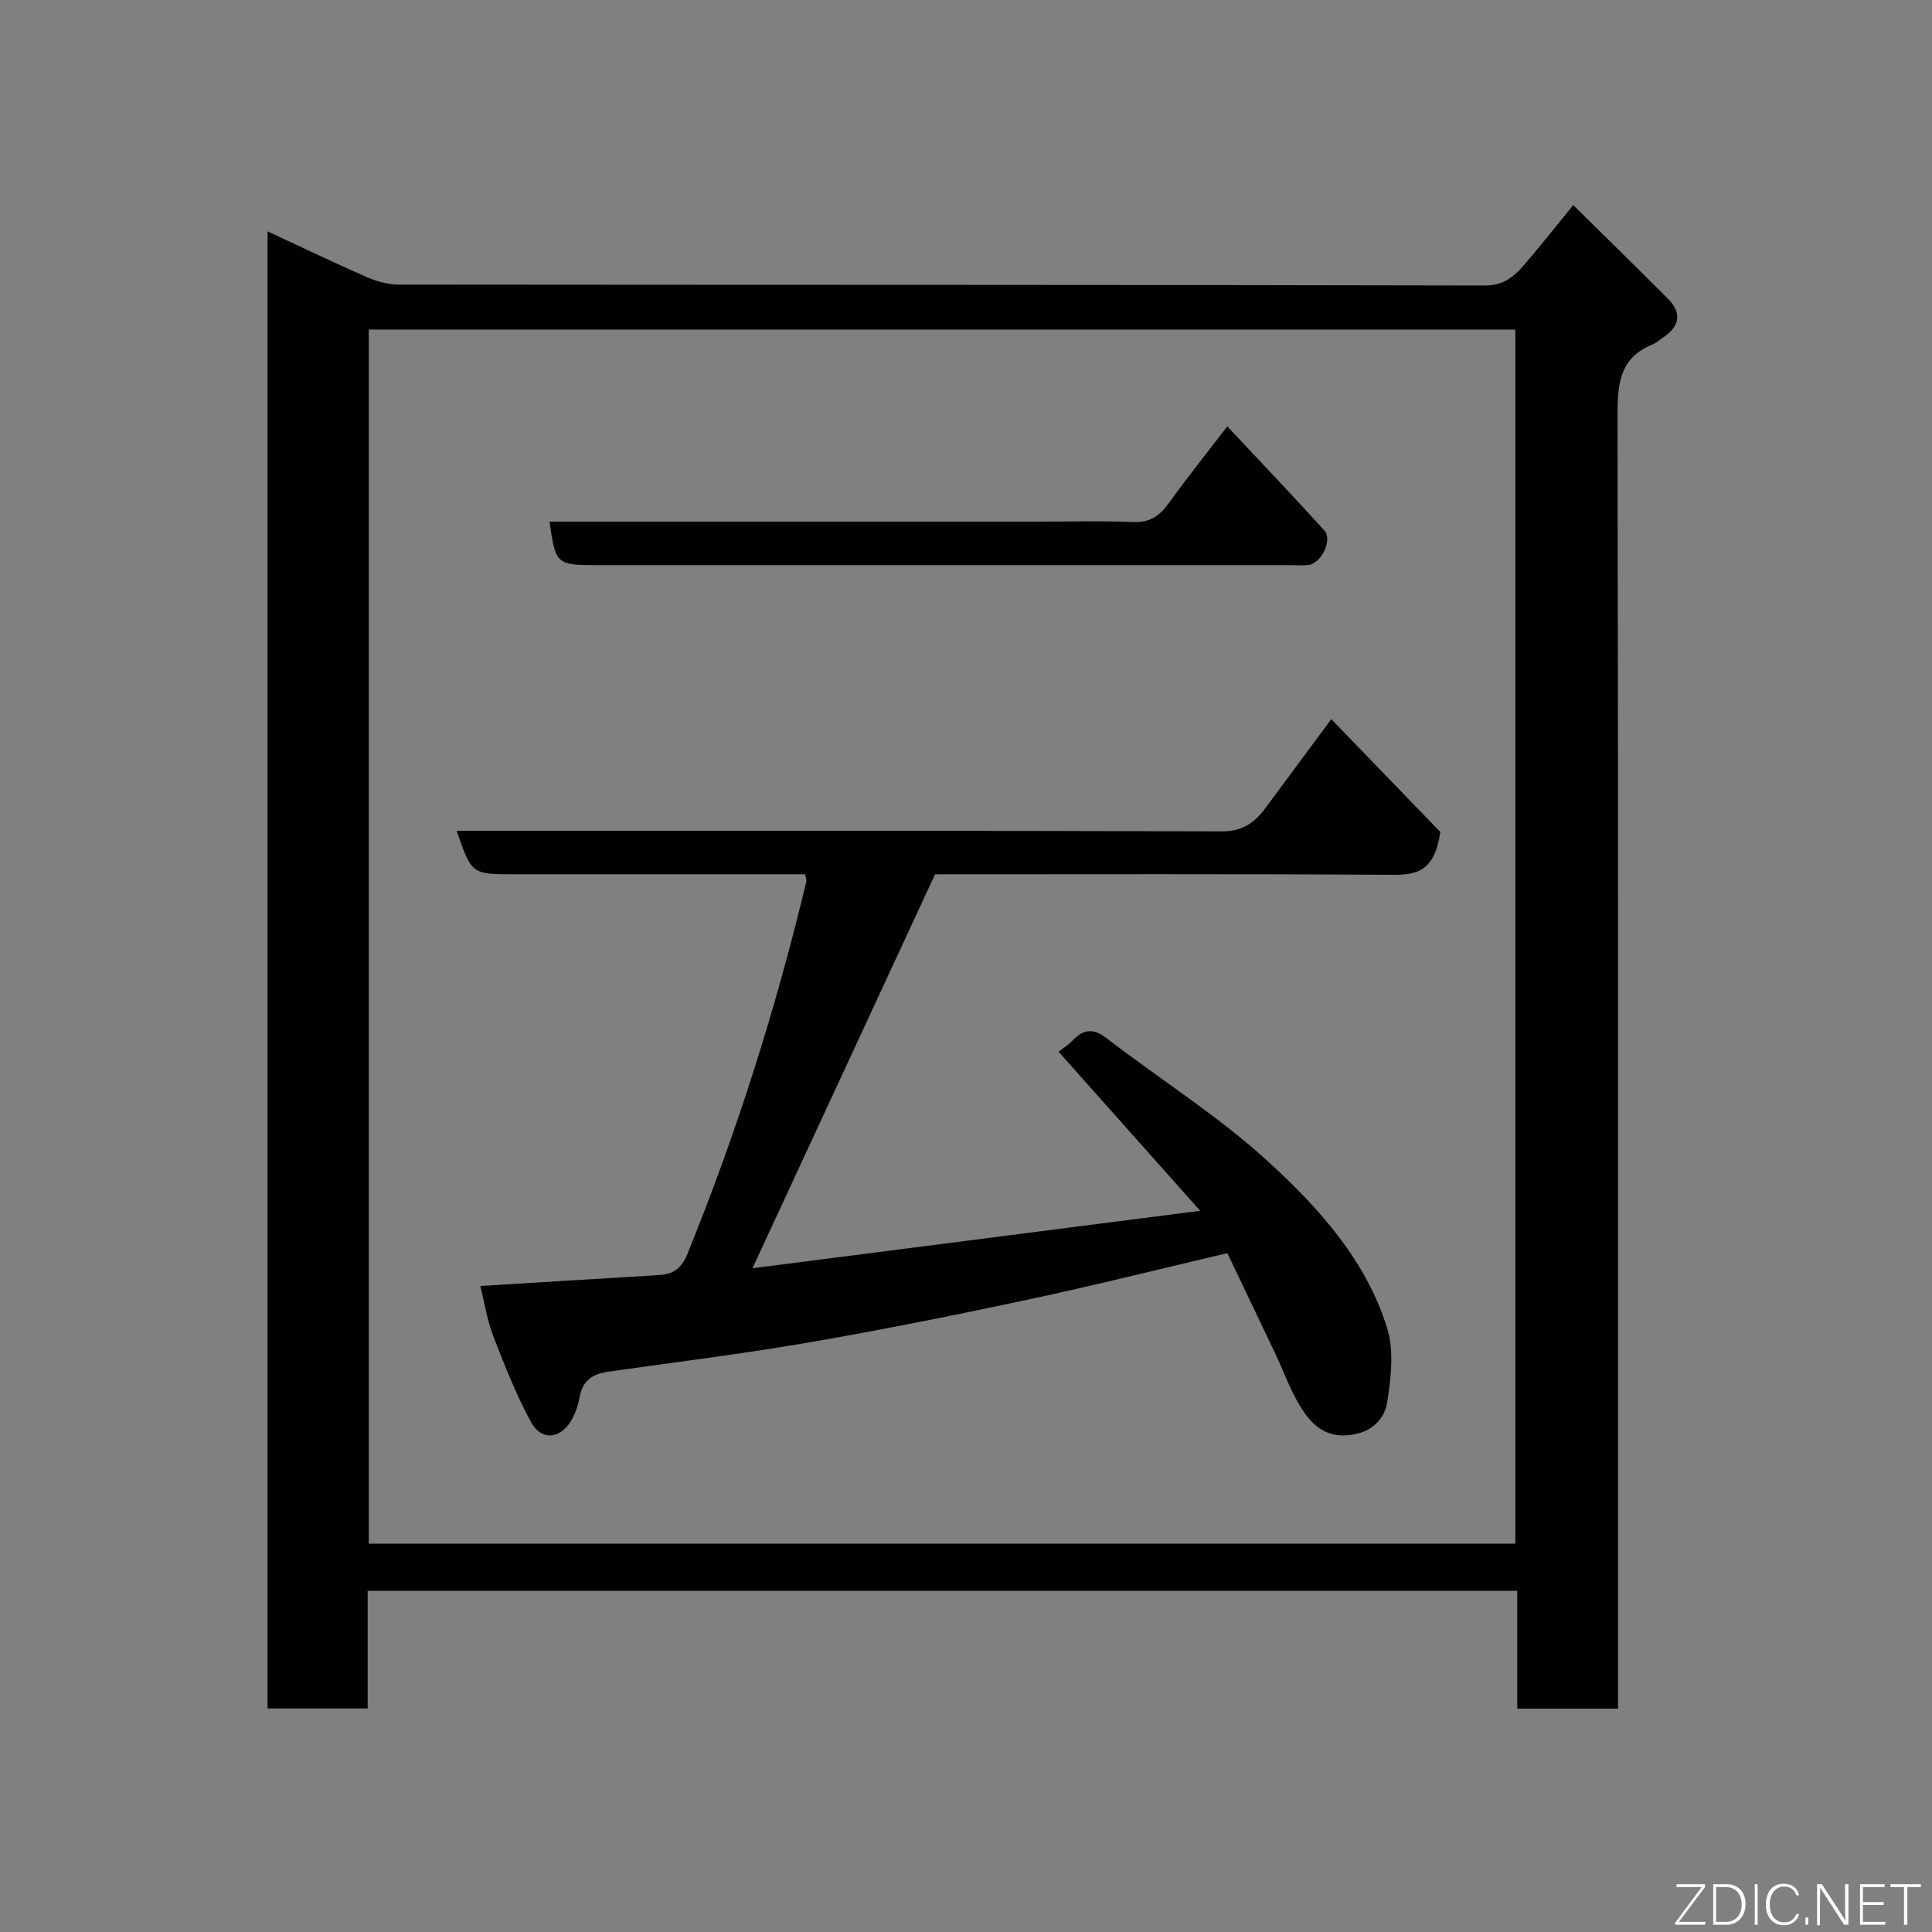 <svg enable-background="new 0 0 400 400" viewBox="0 0 400 400" xmlns="http://www.w3.org/2000/svg"><rect x="0" y="0" width="400" height="400" fill="#808080" stroke="none"/><path d="m335 353.76c-7.3 0-13.9 0-20.87 0 0-8.16 0-16.1 0-24.4-79.4 0-158.43 0-238.01 0v24.36c-7.14 0-13.74 0-20.73 0 0-101.74 0-203.56 0-305.82 6.98 3.24 13.71 6.47 20.54 9.46 2.03.89 4.36 1.56 6.56 1.56 74.97.08 149.94.01 224.92.19 4.92.01 7.01-2.95 9.53-5.91 2.85-3.34 5.56-6.79 8.78-10.74 6.74 6.66 13.19 12.96 19.56 19.33 3.1 3.1 2.42 5.85-1.07 8.16-.68.45-1.29 1.05-2.03 1.34-7.13 2.87-7.3 8.63-7.29 15.26.17 86.97.11 173.94.11 260.9zm-258.65-285.53v251.38h237.39c0-83.98 0-167.56 0-251.38-79.18 0-158.1 0-237.39 0z" fill="#010103"/><path d="m254.12 259.45c-14.09 3.3-27.48 6.67-40.97 9.55-15.13 3.23-30.31 6.29-45.56 8.92-13.85 2.39-27.81 4.11-41.73 6.08-3.18.45-5.25 1.87-5.86 5.25-.31 1.72-.89 3.5-1.8 4.98-2.31 3.75-6.16 4.07-8.26.19-3.08-5.68-5.48-11.75-7.82-17.8-1.27-3.3-1.8-6.88-2.67-10.37 12.36-.76 24.55-1.52 36.74-2.24 3.01-.18 4.8-1.13 6.13-4.4 10.2-25.07 18.32-50.78 24.62-77.09.07-.3-.09-.65-.23-1.51-1.69 0-3.47 0-5.26 0-18.33 0-36.65 0-54.98 0-8.81 0-8.81 0-11.93-9h5.38c50.98 0 101.97-.06 152.95.12 4.28.02 6.81-1.72 9.07-4.76 4.06-5.48 8.12-10.96 13.69-18.48 8.35 8.64 16.02 16.58 22.57 23.36-1.2 8.27-4.96 8.9-9.99 8.87-31.82-.2-63.63-.1-94.62-.1-12.65 27.29-25.08 54.11-37.8 81.56 30.11-3.87 60.55-7.78 92.69-11.9-10.33-11.6-19.78-22.22-29.31-32.93.88-.69 1.98-1.37 2.85-2.28 2.26-2.39 4.3-2.67 7.11-.5 11.14 8.57 23.17 16.12 33.49 25.57 10.46 9.58 20.23 20.43 24.58 34.45 1.43 4.62.79 10.14.05 15.09-.57 3.8-3.25 6.5-7.79 7.03-5.25.62-8.09-2.37-10.35-6.09-2.01-3.33-3.33-7.07-5-10.6-3.29-6.94-6.6-13.85-9.99-20.97z" fill="#010103"/><path d="m113.77 108h100.95c6.66 0 13.33-.19 19.99.08 3.45.14 5.44-1.35 7.31-3.96 3.71-5.15 7.68-10.11 12.08-15.85 6.89 7.36 13.59 14.38 20.11 21.58 1.73 1.91-.65 6.8-3.29 7.12-1.31.16-2.66.04-3.99.04-47.81 0-95.61 0-143.42 0-8.29-.01-8.49-.19-9.74-9.01z" fill="#010103"/><g fill="#fbfcfa"><path d="m346.9 398 5.4-7.3h-5.2v-.6h5.9v.6l-5.4 7.2h5.5l-.1.6h-6.2v-.5z"/><path d="m354.7 390.1h2.8c2.3 0 3.9 1.6 3.9 4.1s-1.6 4.3-3.9 4.3h-2.8zm.6 7.8h2c2.2 0 3.3-1.6 3.3-3.6 0-1.8-1-3.6-3.3-3.6h-2z"/><path d="m363.9 390.1v8.4h-.6v-8.4h1.6z"/><path d="m372.5 396.3c-.4 1.3-1.4 2.3-3.2 2.3-2.4 0-3.7-1.9-3.7-4.3 0-2.3 1.2-4.3 3.7-4.3 1.8 0 2.9 1 3.2 2.4h-.6c-.4-1.1-1.1-1.8-2.5-1.8-2.1 0-3 1.9-3 3.7s.9 3.7 3 3.7c1.4 0 2.1-.7 2.5-1.7z"/><path d="m373.8 398.5v-1.5h.6v1.5z"/><path d="m376.2 398.5v-8.4h1c1.3 2 4.4 6.7 4.9 7.6-.1-1.2-.1-2.4-.1-3.8v-3.8h.7v8.4h-.9c-1.2-1.9-4.4-6.8-5-7.7.1 1.1 0 2.3 0 3.9v3.9h-.6z"/><path d="m390 394.4h-4.3v3.5h4.7l-.1.6h-5.2v-8.4h5.1v.6h-4.5v3.1h4.3z"/><path d="m394.2 390.7h-2.8v-.6h6.3v.6h-2.8v7.8h-.7z"/></g></svg>